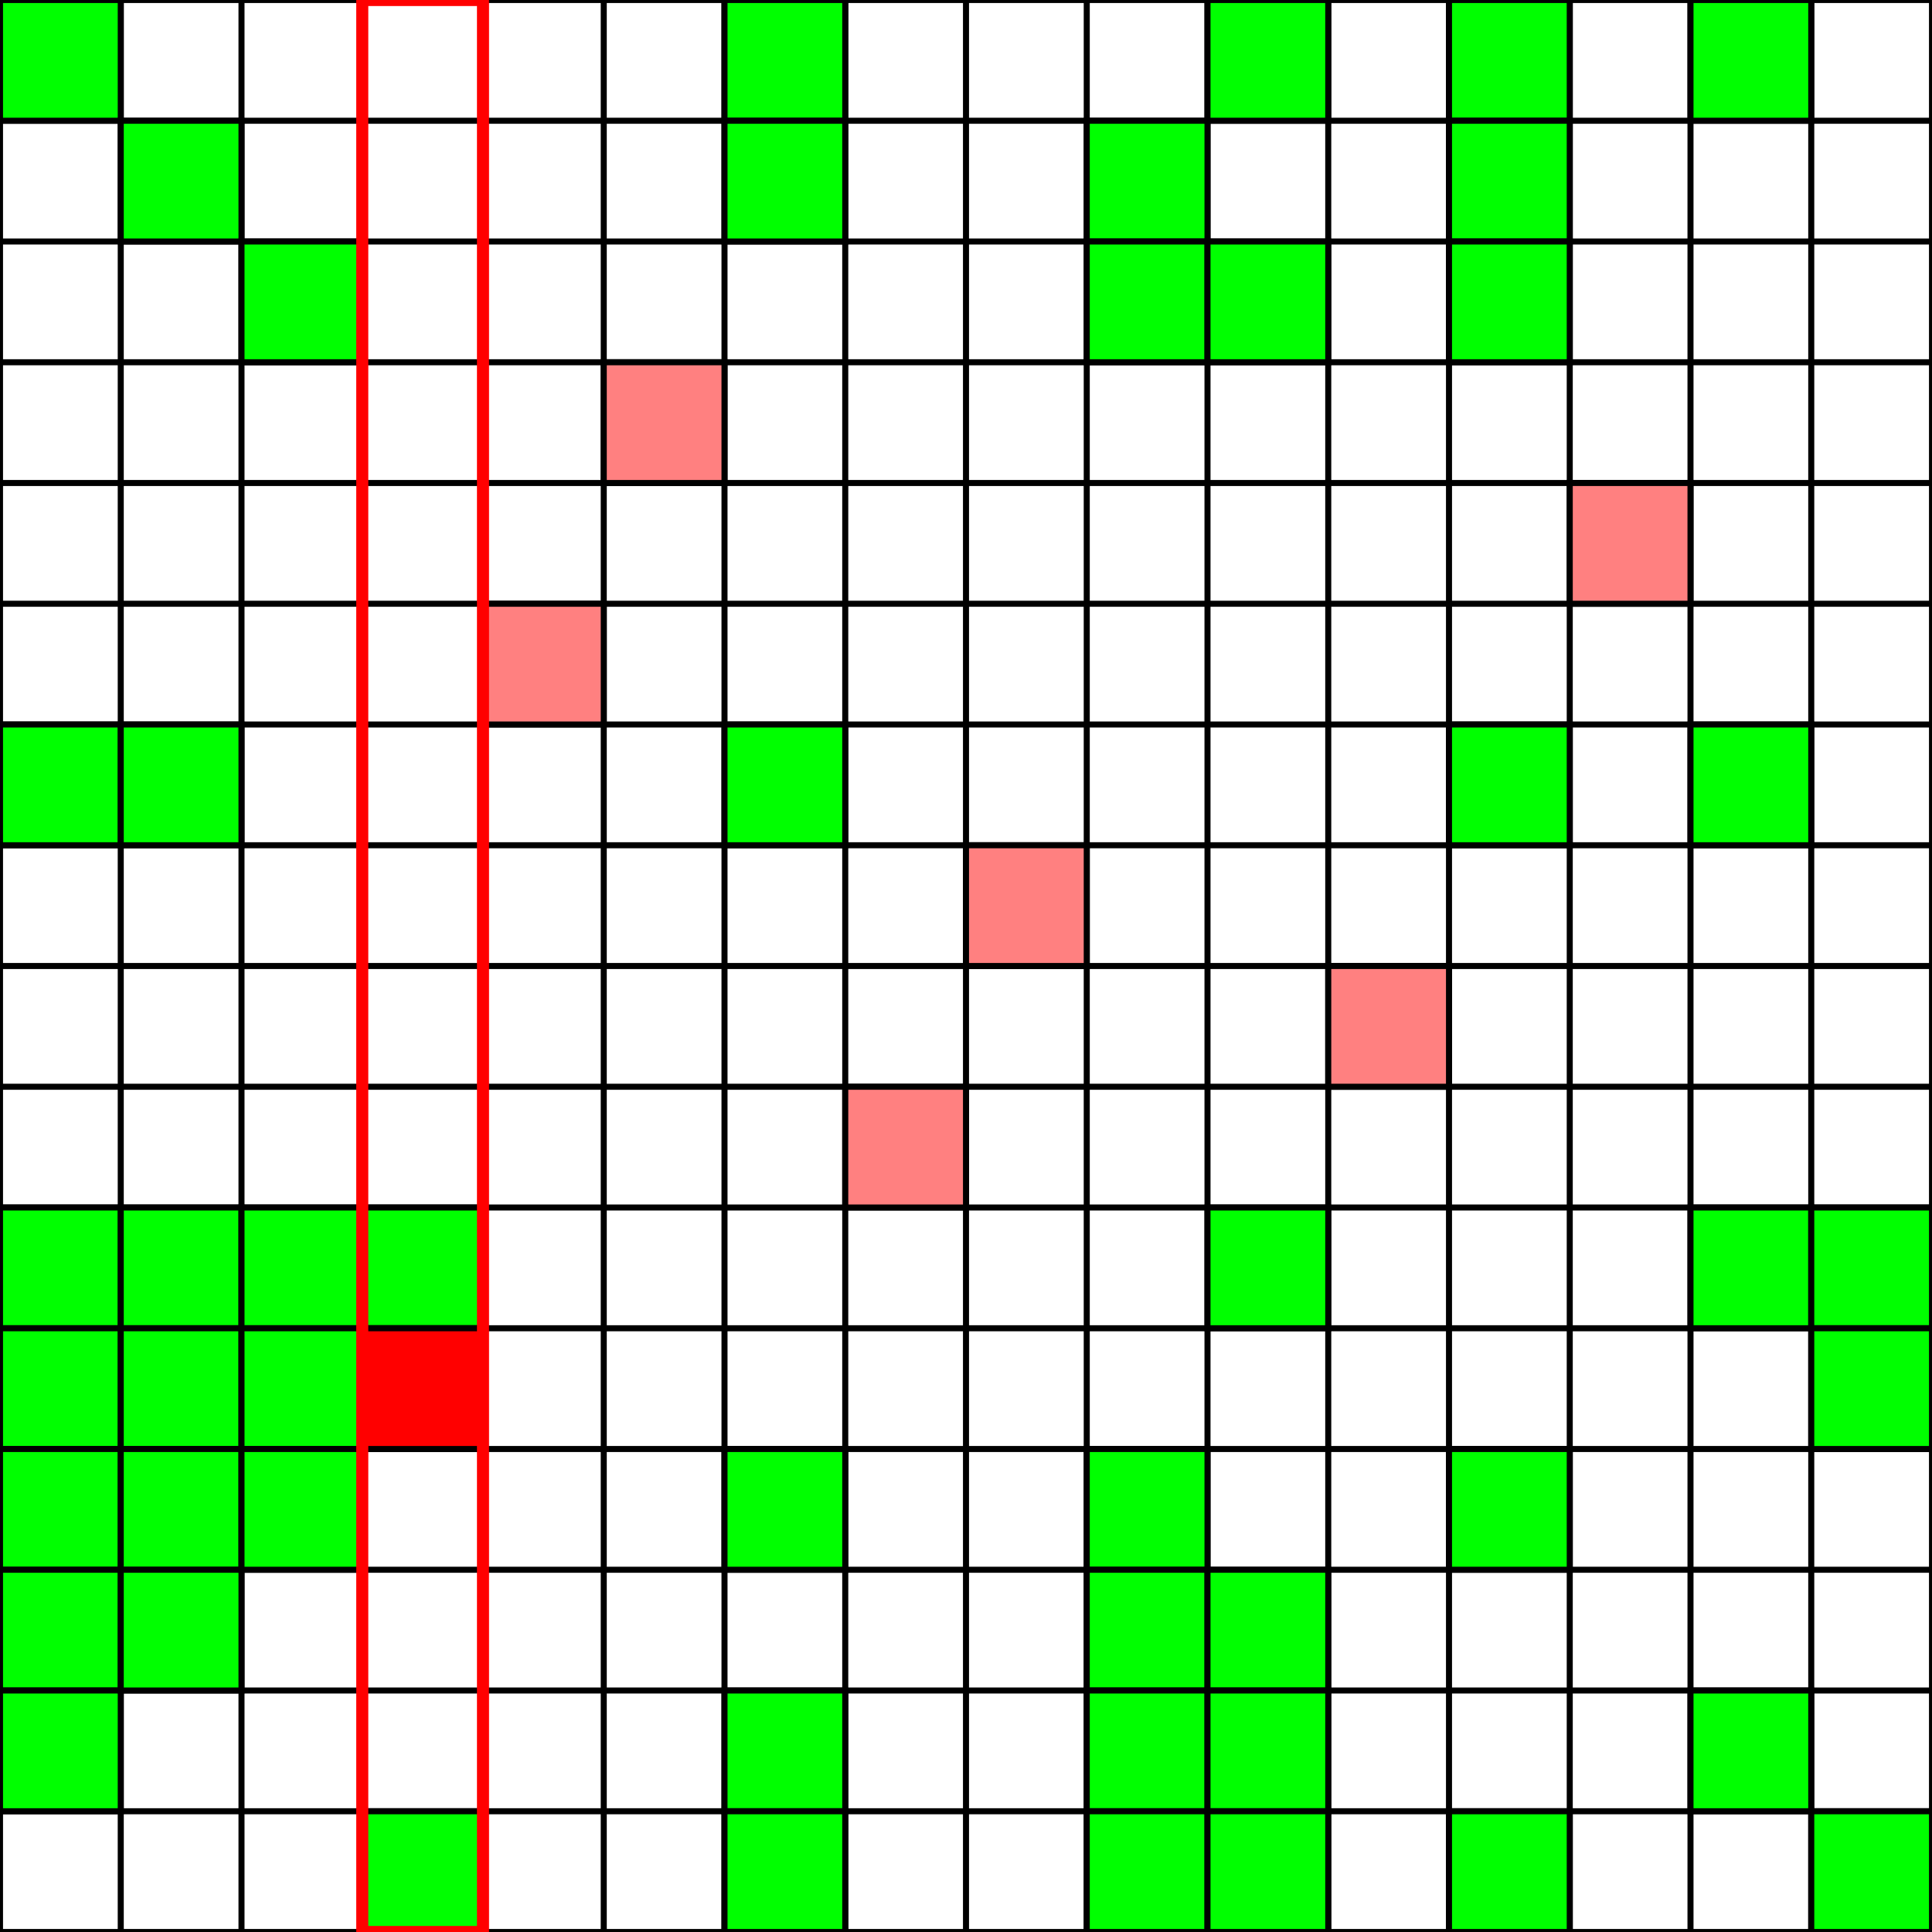 <?xml version="1.0" encoding="UTF-8" standalone="no"?>
<svg
   xmlns:svg="http://www.w3.org/2000/svg"
   xmlns="http://www.w3.org/2000/svg"
   version="1.0"
   width="800px"
   height="800.0px"
   viewBox="0 0 16 16">
<g>
<path d="M0,0 l0,16 M1,0 l0,16 M2,0 l0,16 M3,0 l0,16 M4,0 l0,16 M5,0 l0,16 M6,0 l0,16 M7,0 l0,16 M8,0 l0,16 M9,0 l0,16 M10,0 l0,16 M11,0 l0,16 M12,0 l0,16 M13,0 l0,16 M14,0 l0,16 M15,0 l0,16 M16,0 l0,16 M0,0 l16,0 M0,1 l16,0 M0,2 l16,0 M0,3 l16,0 M0,4 l16,0 M0,5 l16,0 M0,6 l16,0 M0,7 l16,0 M0,8 l16,0 M0,9 l16,0 M0,10 l16,0 M0,11 l16,0 M0,12 l16,0 M0,13 l16,0 M0,14 l16,0 M0,15 l16,0 M0,16 l16,0 " style="stroke-width:0.05;stroke:#000000;fill:none"/>
<rect x="0" y="0" width="1" height="1" style="stroke-width:0.05;stroke:#000000;fill:#00FF00;"/>
<rect x="0" y="6" width="1" height="1" style="stroke-width:0.05;stroke:#000000;fill:#00FF00;"/>
<rect x="0" y="10" width="1" height="1" style="stroke-width:0.05;stroke:#000000;fill:#00FF00;"/>
<rect x="0" y="11" width="1" height="1" style="stroke-width:0.05;stroke:#000000;fill:#00FF00;"/>
<rect x="0" y="12" width="1" height="1" style="stroke-width:0.05;stroke:#000000;fill:#00FF00;"/>
<rect x="0" y="13" width="1" height="1" style="stroke-width:0.05;stroke:#000000;fill:#00FF00;"/>
<rect x="0" y="14" width="1" height="1" style="stroke-width:0.05;stroke:#000000;fill:#00FF00;"/>
<rect x="1" y="1" width="1" height="1" style="stroke-width:0.05;stroke:#000000;fill:#00FF00;"/>
<rect x="1" y="6" width="1" height="1" style="stroke-width:0.05;stroke:#000000;fill:#00FF00;"/>
<rect x="1" y="10" width="1" height="1" style="stroke-width:0.05;stroke:#000000;fill:#00FF00;"/>
<rect x="1" y="11" width="1" height="1" style="stroke-width:0.05;stroke:#000000;fill:#00FF00;"/>
<rect x="1" y="12" width="1" height="1" style="stroke-width:0.05;stroke:#000000;fill:#00FF00;"/>
<rect x="1" y="13" width="1" height="1" style="stroke-width:0.05;stroke:#000000;fill:#00FF00;"/>
<rect x="2" y="2" width="1" height="1" style="stroke-width:0.05;stroke:#000000;fill:#00FF00;"/>
<rect x="2" y="10" width="1" height="1" style="stroke-width:0.05;stroke:#000000;fill:#00FF00;"/>
<rect x="2" y="11" width="1" height="1" style="stroke-width:0.05;stroke:#000000;fill:#00FF00;"/>
<rect x="2" y="12" width="1" height="1" style="stroke-width:0.05;stroke:#000000;fill:#00FF00;"/>
<rect x="3" y="10" width="1" height="1" style="stroke-width:0.05;stroke:#000000;fill:#00FF00;"/>
<rect x="3" y="11" width="1" height="1" style="stroke-width:0.05;stroke:#000000;fill:#00FF00;"/>
<rect x="3" y="15" width="1" height="1" style="stroke-width:0.05;stroke:#000000;fill:#00FF00;"/>
<rect x="4" y="5" width="1" height="1" style="stroke-width:0.05;stroke:#000000;fill:#FF8080;"/>
<rect x="5" y="3" width="1" height="1" style="stroke-width:0.05;stroke:#000000;fill:#FF8080;"/>
<rect x="6" y="0" width="1" height="1" style="stroke-width:0.05;stroke:#000000;fill:#00FF00;"/>
<rect x="6" y="1" width="1" height="1" style="stroke-width:0.05;stroke:#000000;fill:#00FF00;"/>
<rect x="6" y="6" width="1" height="1" style="stroke-width:0.05;stroke:#000000;fill:#00FF00;"/>
<rect x="6" y="12" width="1" height="1" style="stroke-width:0.05;stroke:#000000;fill:#00FF00;"/>
<rect x="6" y="14" width="1" height="1" style="stroke-width:0.05;stroke:#000000;fill:#00FF00;"/>
<rect x="6" y="15" width="1" height="1" style="stroke-width:0.05;stroke:#000000;fill:#00FF00;"/>
<rect x="7" y="9" width="1" height="1" style="stroke-width:0.05;stroke:#000000;fill:#FF8080;"/>
<rect x="8" y="7" width="1" height="1" style="stroke-width:0.05;stroke:#000000;fill:#FF8080;"/>
<rect x="9" y="1" width="1" height="1" style="stroke-width:0.05;stroke:#000000;fill:#00FF00;"/>
<rect x="9" y="2" width="1" height="1" style="stroke-width:0.05;stroke:#000000;fill:#00FF00;"/>
<rect x="9" y="12" width="1" height="1" style="stroke-width:0.05;stroke:#000000;fill:#00FF00;"/>
<rect x="9" y="13" width="1" height="1" style="stroke-width:0.05;stroke:#000000;fill:#00FF00;"/>
<rect x="9" y="14" width="1" height="1" style="stroke-width:0.05;stroke:#000000;fill:#00FF00;"/>
<rect x="9" y="15" width="1" height="1" style="stroke-width:0.05;stroke:#000000;fill:#00FF00;"/>
<rect x="10" y="0" width="1" height="1" style="stroke-width:0.05;stroke:#000000;fill:#00FF00;"/>
<rect x="10" y="2" width="1" height="1" style="stroke-width:0.05;stroke:#000000;fill:#00FF00;"/>
<rect x="10" y="10" width="1" height="1" style="stroke-width:0.05;stroke:#000000;fill:#00FF00;"/>
<rect x="10" y="13" width="1" height="1" style="stroke-width:0.05;stroke:#000000;fill:#00FF00;"/>
<rect x="10" y="14" width="1" height="1" style="stroke-width:0.05;stroke:#000000;fill:#00FF00;"/>
<rect x="10" y="15" width="1" height="1" style="stroke-width:0.05;stroke:#000000;fill:#00FF00;"/>
<rect x="11" y="8" width="1" height="1" style="stroke-width:0.05;stroke:#000000;fill:#FF8080;"/>
<rect x="12" y="0" width="1" height="1" style="stroke-width:0.05;stroke:#000000;fill:#00FF00;"/>
<rect x="12" y="1" width="1" height="1" style="stroke-width:0.05;stroke:#000000;fill:#00FF00;"/>
<rect x="12" y="2" width="1" height="1" style="stroke-width:0.05;stroke:#000000;fill:#00FF00;"/>
<rect x="12" y="6" width="1" height="1" style="stroke-width:0.05;stroke:#000000;fill:#00FF00;"/>
<rect x="12" y="12" width="1" height="1" style="stroke-width:0.05;stroke:#000000;fill:#00FF00;"/>
<rect x="12" y="15" width="1" height="1" style="stroke-width:0.05;stroke:#000000;fill:#00FF00;"/>
<rect x="13" y="4" width="1" height="1" style="stroke-width:0.05;stroke:#000000;fill:#FF8080;"/>
<rect x="14" y="0" width="1" height="1" style="stroke-width:0.05;stroke:#000000;fill:#00FF00;"/>
<rect x="14" y="6" width="1" height="1" style="stroke-width:0.05;stroke:#000000;fill:#00FF00;"/>
<rect x="14" y="10" width="1" height="1" style="stroke-width:0.05;stroke:#000000;fill:#00FF00;"/>
<rect x="14" y="14" width="1" height="1" style="stroke-width:0.05;stroke:#000000;fill:#00FF00;"/>
<rect x="15" y="10" width="1" height="1" style="stroke-width:0.05;stroke:#000000;fill:#00FF00;"/>
<rect x="15" y="11" width="1" height="1" style="stroke-width:0.05;stroke:#000000;fill:#00FF00;"/>
<rect x="15" y="15" width="1" height="1" style="stroke-width:0.05;stroke:#000000;fill:#00FF00;"/>
<rect x="3" y="11" width="1" height="1" style="stroke-width:0.05;stroke:#000000;fill:#FF0000;"/>
<rect x="3" y="0" width="1" height="16" style="stroke-width:0.1;stroke:#FF0000;fill:none"/>
</g>
</svg>

